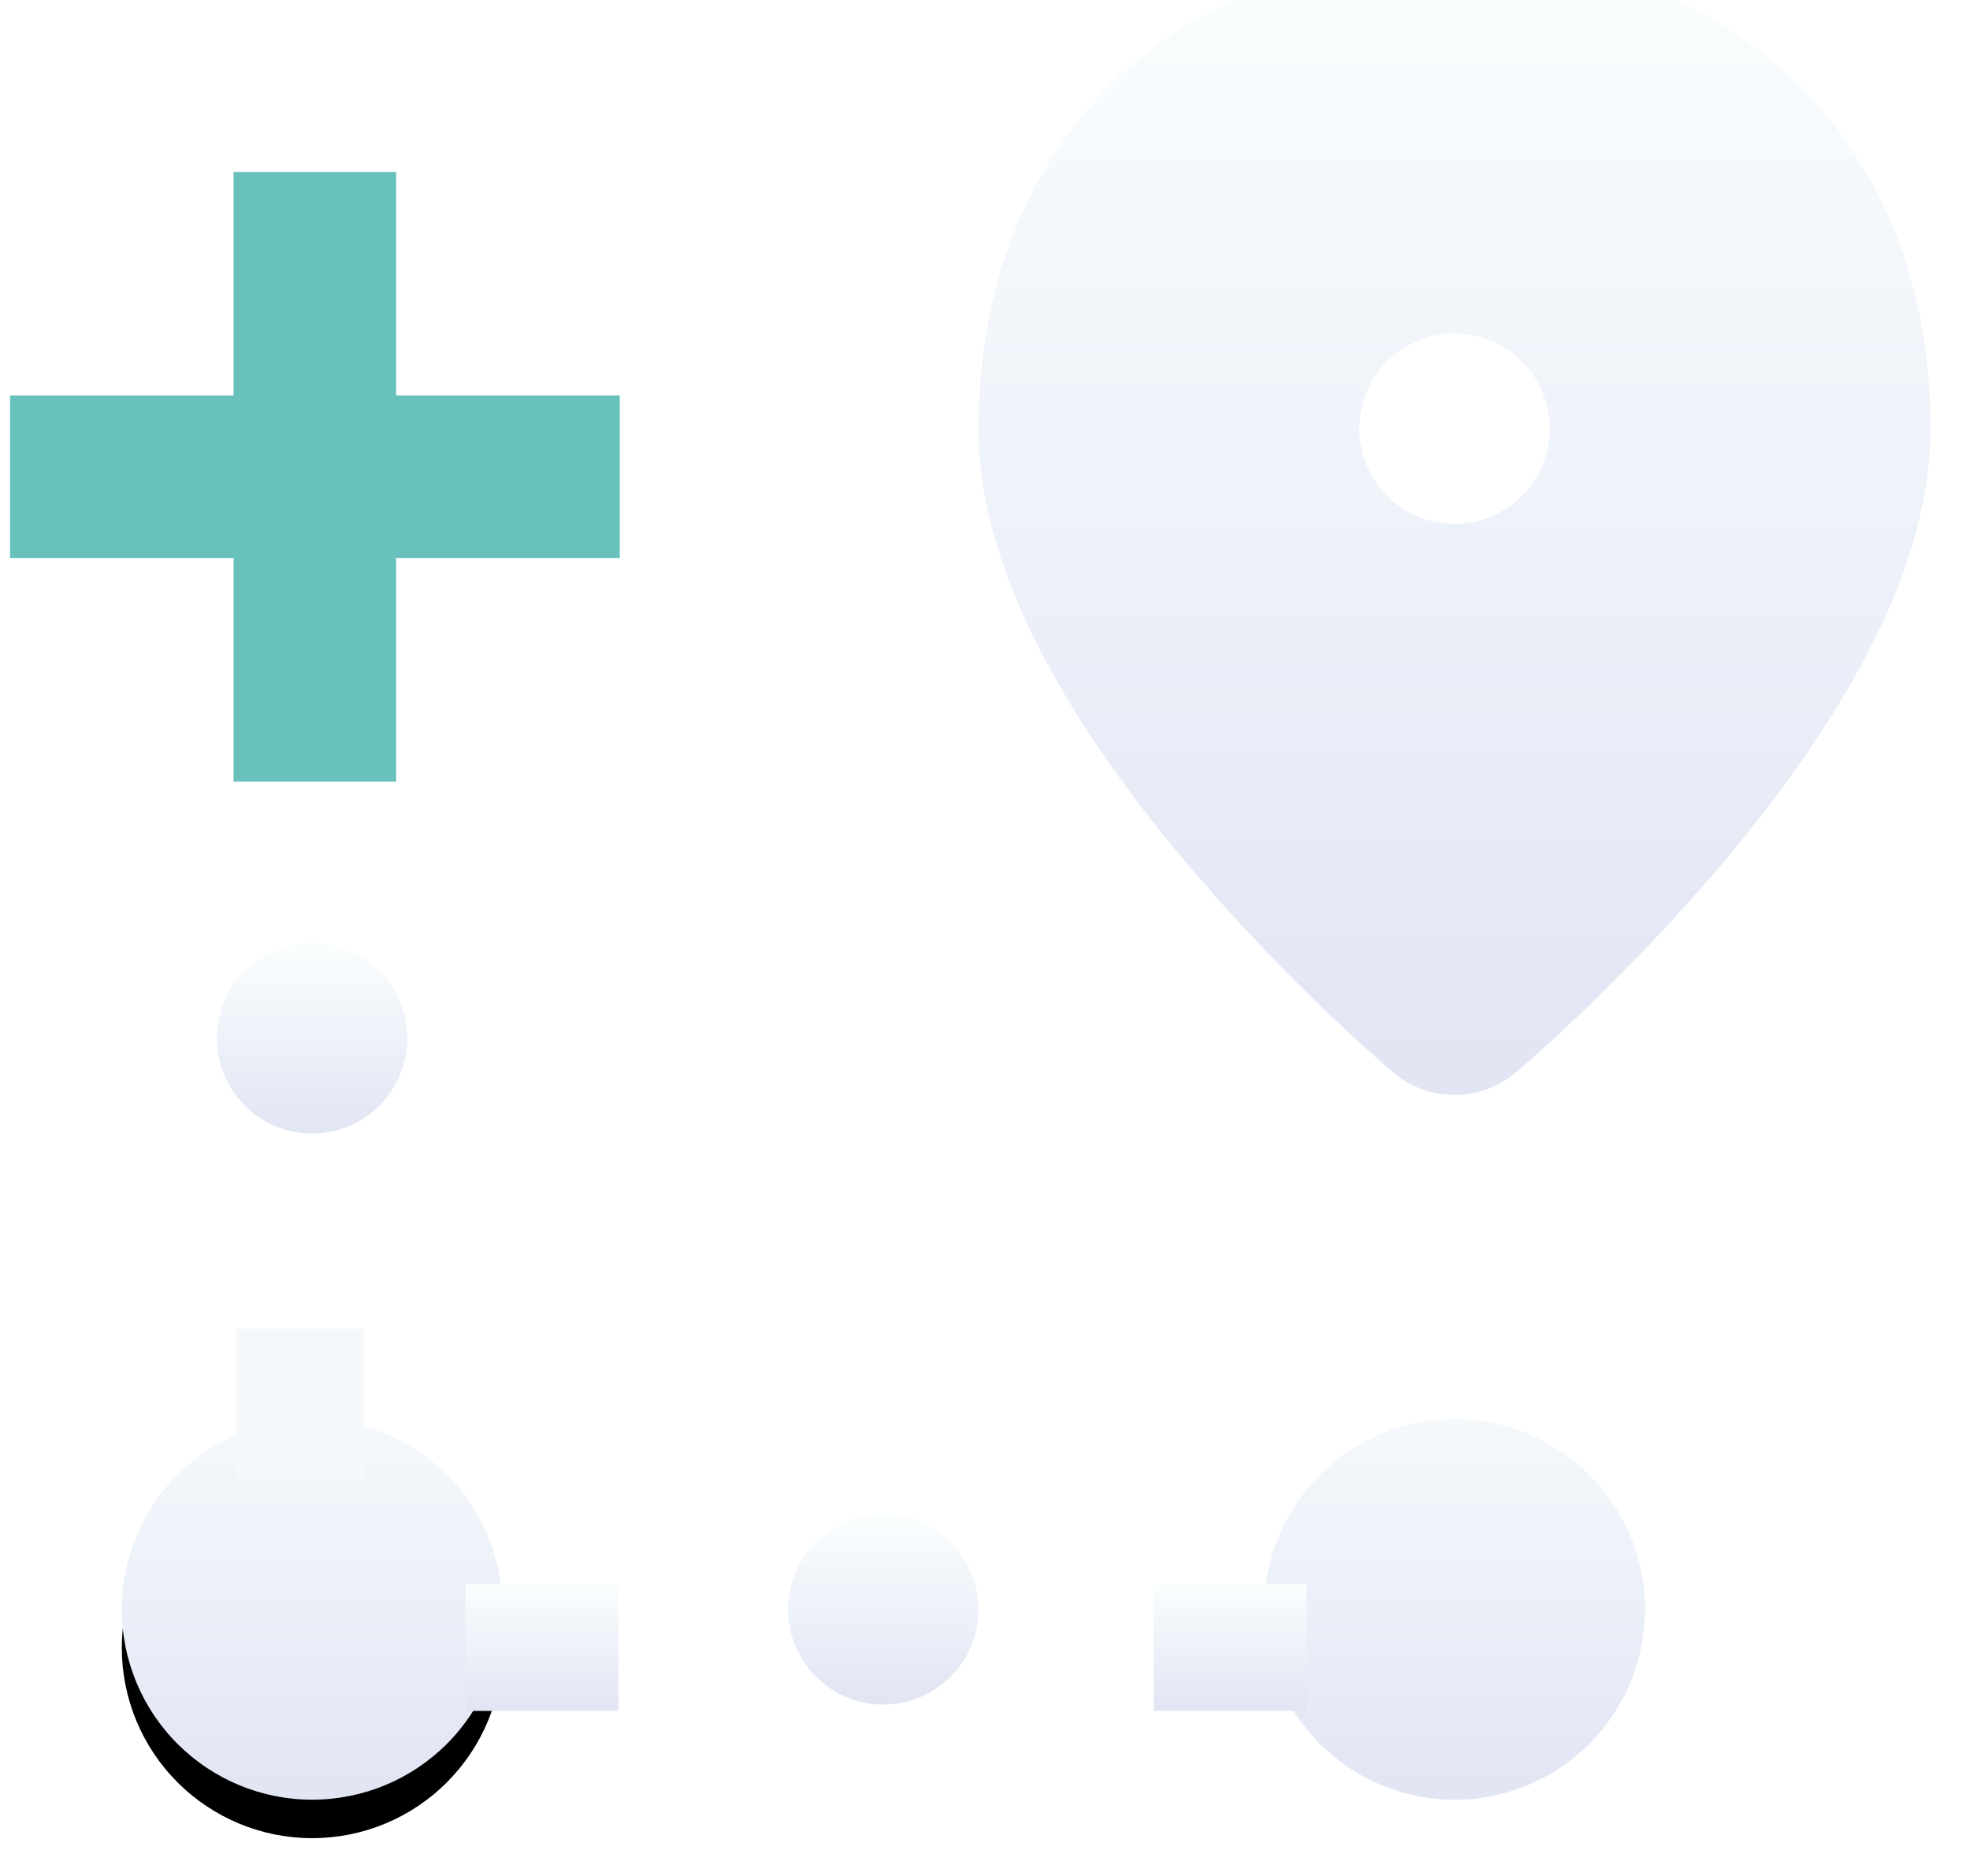 <svg width="42" height="40" viewBox="0 0 42 40" fill="none" xmlns="http://www.w3.org/2000/svg">
<path d="M10.715 35.135C10.715 34.058 10.288 33.026 9.526 32.265C8.765 31.503 7.733 31.076 6.656 31.076C5.579 31.076 4.547 31.503 3.786 32.265C3.024 33.026 2.597 34.058 2.597 35.135C2.597 36.212 3.024 37.244 3.786 38.005C4.547 38.767 5.579 39.194 6.656 39.194C7.733 39.194 8.765 38.767 9.526 38.005C10.288 37.244 10.715 36.212 10.715 35.135Z" fill="black"/>
<g filter="url(#filter0_i_384_198049)">
<path d="M10.715 35.136C10.715 34.059 10.288 33.027 9.526 32.266C8.765 31.504 7.733 31.076 6.656 31.076C5.579 31.076 4.547 31.504 3.786 32.266C3.024 33.027 2.597 34.059 2.597 35.136C2.597 36.212 3.024 37.245 3.786 38.006C4.547 38.767 5.579 39.195 6.656 39.195C7.733 39.195 8.765 38.767 9.526 38.006C10.288 37.245 10.715 36.212 10.715 35.136ZM10.715 35.136H12.745H10.715ZM31.012 31.076C31.815 31.076 32.599 31.315 33.267 31.761C33.935 32.207 34.455 32.841 34.762 33.582C35.069 34.324 35.15 35.14 34.993 35.928C34.837 36.715 34.45 37.438 33.882 38.006C33.315 38.574 32.591 38.961 31.804 39.117C31.016 39.274 30.2 39.193 29.458 38.886C28.717 38.579 28.083 38.059 27.637 37.391C27.191 36.724 26.953 35.939 26.953 35.136M31.012 31.076C29.935 31.076 28.903 31.504 28.142 32.266C27.38 33.027 26.953 34.059 26.953 35.136M31.012 31.076V29.047V31.076ZM26.953 35.136H24.923H26.953Z" fill="url(#paint0_linear_384_198049)"/>
</g>
<g filter="url(#filter1_i_384_198049)">
<path d="M6.655 24.991C7.776 24.991 8.685 24.082 8.685 22.961C8.685 21.84 7.776 20.932 6.655 20.932C5.534 20.932 4.625 21.84 4.625 22.961C4.625 24.082 5.534 24.991 6.655 24.991Z" fill="url(#paint1_linear_384_198049)"/>
</g>
<g filter="url(#filter2_i_384_198049)">
<path d="M18.831 37.167C19.952 37.167 20.861 36.258 20.861 35.138C20.861 34.017 19.952 33.108 18.831 33.108C17.71 33.108 16.802 34.017 16.802 35.138C16.802 36.258 17.71 37.167 18.831 37.167Z" fill="url(#paint2_linear_384_198049)"/>
</g>
<g filter="url(#filter3_i_384_198049)">
<path fill-rule="evenodd" clip-rule="evenodd" d="M32.356 24.479L29.697 24.507C29.696 24.505 29.694 24.502 29.691 24.501L29.69 24.5C29.688 24.5 29.687 24.498 29.685 24.497L29.667 24.479L29.588 24.412L29.31 24.166C27.922 22.923 26.619 21.589 25.407 20.174C24.341 18.922 23.231 17.448 22.381 15.893C21.542 14.365 20.862 12.591 20.862 10.781C20.862 7.641 21.954 5.047 23.887 3.249C25.796 1.471 28.352 0.632 31.011 0.632C33.669 0.632 36.225 1.471 38.135 3.249C40.067 5.047 41.159 7.641 41.159 10.781C41.159 12.591 40.479 14.365 39.641 15.895C38.788 17.448 37.682 18.922 36.617 20.174C35.323 21.683 33.925 23.099 32.433 24.412L32.356 24.479L32.335 24.498C32.334 24.499 32.334 24.499 32.333 24.5L32.327 24.503C32.326 24.503 32.326 24.503 32.326 24.504V24.505C32.326 24.505 32.326 24.505 32.325 24.505C32.325 24.505 32.325 24.505 32.325 24.504L32.356 24.479ZM32.356 24.479L32.322 24.507C31.955 24.817 31.491 24.988 31.011 24.988C30.53 24.988 30.064 24.817 29.697 24.507L32.356 24.479ZM31.011 12.81C31.549 12.81 32.065 12.596 32.446 12.216C32.827 11.835 33.04 11.319 33.04 10.781C33.04 10.242 32.827 9.726 32.446 9.345C32.065 8.965 31.549 8.751 31.011 8.751C30.472 8.751 29.956 8.965 29.575 9.345C29.195 9.726 28.981 10.242 28.981 10.781C28.981 11.319 29.195 11.835 29.575 12.216C29.956 12.596 30.472 12.81 31.011 12.81Z" fill="url(#paint3_linear_384_198049)"/>
</g>
<rect x="9.925" y="33.765" width="3.259" height="2.716" fill="url(#paint4_linear_384_198049)"/>
<rect x="5.041" y="31.592" width="3.259" height="2.716" transform="rotate(-90 5.041 31.592)" fill="#F4F8FB"/>
<rect x="24.595" y="33.765" width="3.259" height="2.716" fill="url(#paint5_linear_384_198049)"/>
<rect x="0.214" y="8.432" width="12.999" height="3.466" fill="#69C1BC"/>
<rect x="8.446" y="3.666" width="12.999" height="3.466" transform="rotate(90 8.446 3.666)" fill="#69C1BC"/>
<defs>
<filter id="filter0_i_384_198049" x="2.597" y="28.226" width="32.474" height="10.969" filterUnits="userSpaceOnUse" color-interpolation-filters="sRGB">
<feFlood flood-opacity="0" result="BackgroundImageFix"/>
<feBlend mode="normal" in="SourceGraphic" in2="BackgroundImageFix" result="shape"/>
<feColorMatrix in="SourceAlpha" type="matrix" values="0 0 0 0 0 0 0 0 0 0 0 0 0 0 0 0 0 0 127 0" result="hardAlpha"/>
<feOffset dy="-0.821"/>
<feGaussianBlur stdDeviation="0.41"/>
<feComposite in2="hardAlpha" operator="arithmetic" k2="-1" k3="1"/>
<feColorMatrix type="matrix" values="0 0 0 0 0.808 0 0 0 0 0.827 0 0 0 0 0.882 0 0 0 1 0"/>
<feBlend mode="normal" in2="shape" result="effect1_innerShadow_384_198049"/>
</filter>
<filter id="filter1_i_384_198049" x="4.625" y="20.111" width="4.059" height="4.88" filterUnits="userSpaceOnUse" color-interpolation-filters="sRGB">
<feFlood flood-opacity="0" result="BackgroundImageFix"/>
<feBlend mode="normal" in="SourceGraphic" in2="BackgroundImageFix" result="shape"/>
<feColorMatrix in="SourceAlpha" type="matrix" values="0 0 0 0 0 0 0 0 0 0 0 0 0 0 0 0 0 0 127 0" result="hardAlpha"/>
<feOffset dy="-0.821"/>
<feGaussianBlur stdDeviation="0.41"/>
<feComposite in2="hardAlpha" operator="arithmetic" k2="-1" k3="1"/>
<feColorMatrix type="matrix" values="0 0 0 0 0.808 0 0 0 0 0.827 0 0 0 0 0.882 0 0 0 1 0"/>
<feBlend mode="normal" in2="shape" result="effect1_innerShadow_384_198049"/>
</filter>
<filter id="filter2_i_384_198049" x="16.802" y="32.287" width="4.059" height="4.88" filterUnits="userSpaceOnUse" color-interpolation-filters="sRGB">
<feFlood flood-opacity="0" result="BackgroundImageFix"/>
<feBlend mode="normal" in="SourceGraphic" in2="BackgroundImageFix" result="shape"/>
<feColorMatrix in="SourceAlpha" type="matrix" values="0 0 0 0 0 0 0 0 0 0 0 0 0 0 0 0 0 0 127 0" result="hardAlpha"/>
<feOffset dy="-0.821"/>
<feGaussianBlur stdDeviation="0.41"/>
<feComposite in2="hardAlpha" operator="arithmetic" k2="-1" k3="1"/>
<feColorMatrix type="matrix" values="0 0 0 0 0.808 0 0 0 0 0.827 0 0 0 0 0.882 0 0 0 1 0"/>
<feBlend mode="normal" in2="shape" result="effect1_innerShadow_384_198049"/>
</filter>
<filter id="filter3_i_384_198049" x="20.862" y="-1.009" width="20.297" height="25.997" filterUnits="userSpaceOnUse" color-interpolation-filters="sRGB">
<feFlood flood-opacity="0" result="BackgroundImageFix"/>
<feBlend mode="normal" in="SourceGraphic" in2="BackgroundImageFix" result="shape"/>
<feColorMatrix in="SourceAlpha" type="matrix" values="0 0 0 0 0 0 0 0 0 0 0 0 0 0 0 0 0 0 127 0" result="hardAlpha"/>
<feOffset dy="-1.641"/>
<feGaussianBlur stdDeviation="0.821"/>
<feComposite in2="hardAlpha" operator="arithmetic" k2="-1" k3="1"/>
<feColorMatrix type="matrix" values="0 0 0 0 0.808 0 0 0 0 0.827 0 0 0 0 0.882 0 0 0 1 0"/>
<feBlend mode="normal" in2="shape" result="effect1_innerShadow_384_198049"/>
</filter>
<linearGradient id="paint0_linear_384_198049" x1="18.834" y1="29.047" x2="18.834" y2="39.195" gradientUnits="userSpaceOnUse">
<stop stop-color="#FAFEFE"/>
<stop offset="1" stop-color="#E1E5F4"/>
</linearGradient>
<linearGradient id="paint1_linear_384_198049" x1="6.655" y1="20.932" x2="6.655" y2="24.991" gradientUnits="userSpaceOnUse">
<stop stop-color="#FAFEFE"/>
<stop offset="1" stop-color="#E1E5F4"/>
</linearGradient>
<linearGradient id="paint2_linear_384_198049" x1="18.831" y1="33.108" x2="18.831" y2="37.167" gradientUnits="userSpaceOnUse">
<stop stop-color="#FAFEFE"/>
<stop offset="1" stop-color="#E1E5F4"/>
</linearGradient>
<linearGradient id="paint3_linear_384_198049" x1="31.011" y1="0.632" x2="31.011" y2="24.988" gradientUnits="userSpaceOnUse">
<stop stop-color="#FAFEFE"/>
<stop offset="1" stop-color="#E1E5F4"/>
</linearGradient>
<linearGradient id="paint4_linear_384_198049" x1="11.554" y1="33.765" x2="11.554" y2="36.48" gradientUnits="userSpaceOnUse">
<stop stop-color="#FAFEFE"/>
<stop offset="1" stop-color="#E1E5F4"/>
</linearGradient>
<linearGradient id="paint5_linear_384_198049" x1="26.224" y1="33.765" x2="26.224" y2="36.48" gradientUnits="userSpaceOnUse">
<stop stop-color="#FAFEFE"/>
<stop offset="1" stop-color="#E1E5F4"/>
</linearGradient>
</defs>
</svg>
